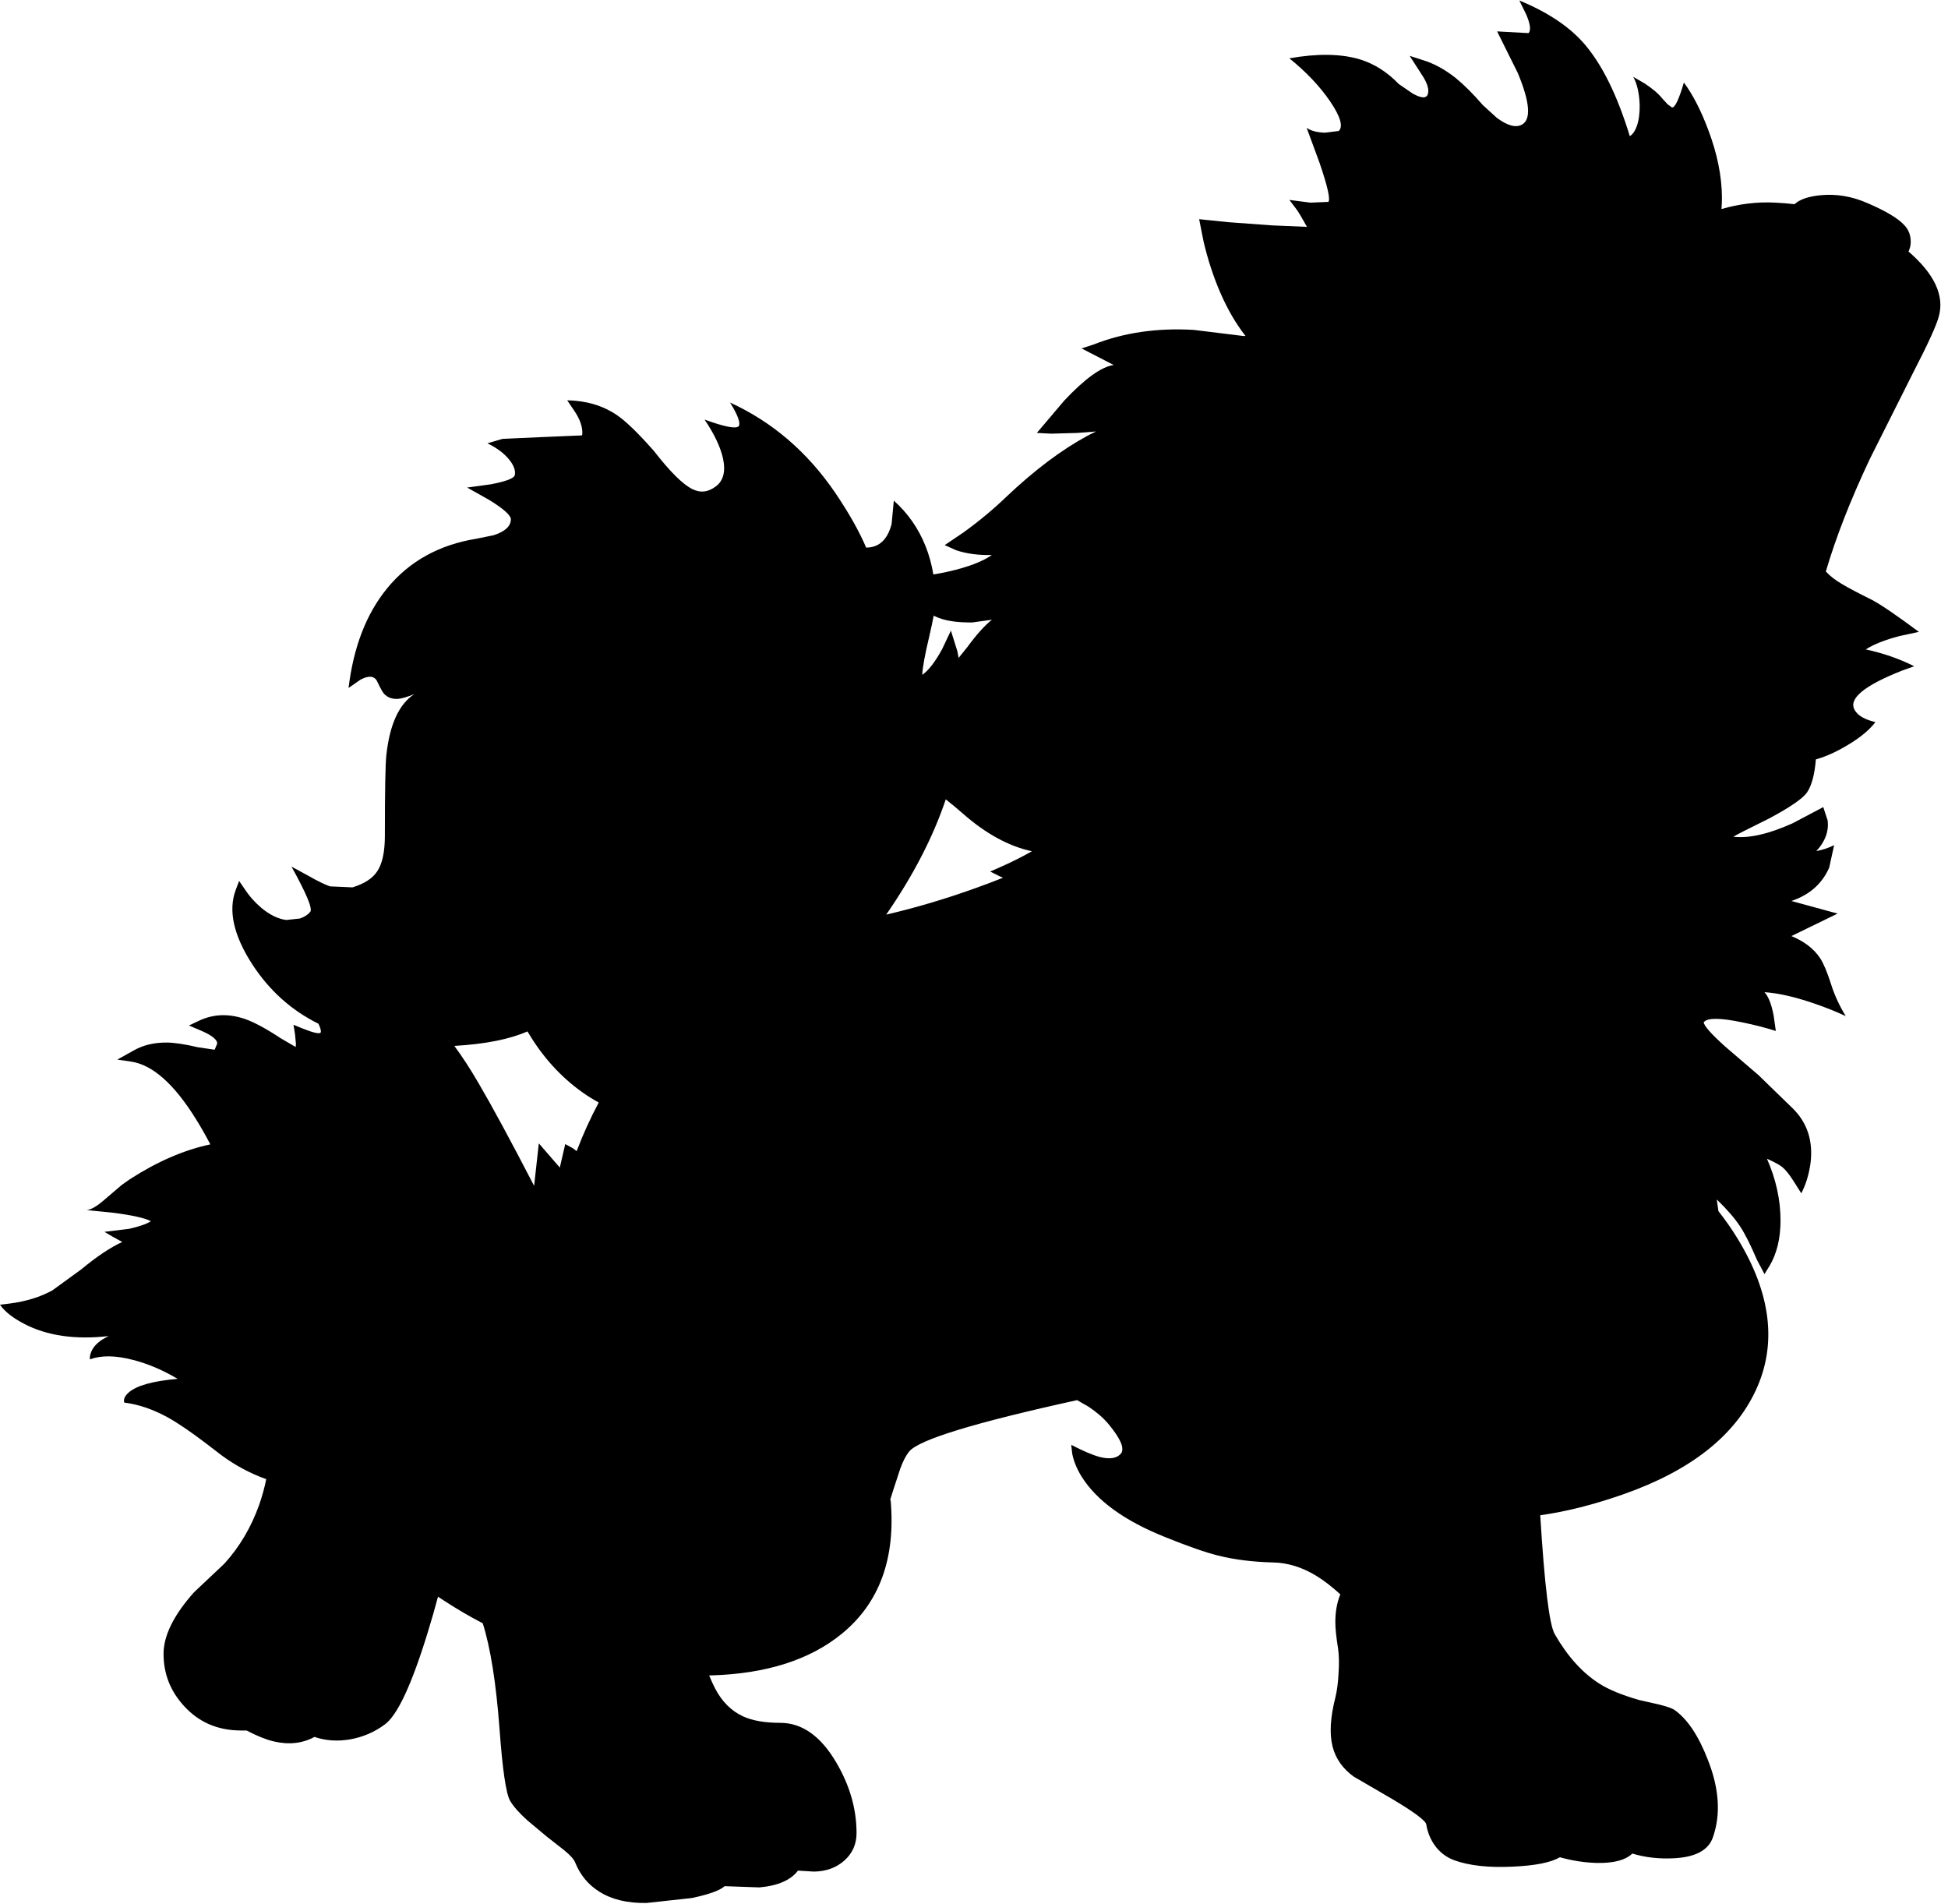 <?xml version="1.0" encoding="utf-8"?>
<!-- Generator: Adobe Illustrator 16.0.0, SVG Export Plug-In . SVG Version: 6.00 Build 0)  -->
<!DOCTYPE svg PUBLIC "-//W3C//DTD SVG 1.1//EN" "http://www.w3.org/Graphics/SVG/1.1/DTD/svg11.dtd">
<svg version="1.1" id="图层_1" xmlns="http://www.w3.org/2000/svg" xmlns:xlink="http://www.w3.org/1999/xlink" x="0px" y="0px"
	 width="394px" height="385px" viewBox="0 0 394 385" enable-background="new 0 0 394 385" xml:space="preserve">
<path d="M387.005,75.25c2.964-5.73,4.68-9.494,5.146-11.293c1.145-4.207-0.904-8.572-6.137-13.094
	c0.264-0.58,0.419-1.147,0.439-1.696c0.065-1.433-0.351-2.632-1.249-3.598c-1.267-1.399-3.765-2.898-7.496-4.497
	c-3.098-1.366-6.246-1.899-9.443-1.599c-2.481,0.231-4.248,0.838-5.306,1.819c-1.283-0.147-2.595-0.255-3.938-0.32
	c-3.612-0.185-7.226,0.253-10.838,1.298c0.061-0.801,0.101-1.601,0.095-2.397c-0.033-4.297-0.967-8.861-2.799-13.691
	c-1.467-3.897-3.099-7.063-4.896-9.494c-0.999,3.398-1.799,5.08-2.398,5.047l-0.898-0.649l-1.1-1.199
	c-0.767-0.966-1.966-1.982-3.599-3.048l-2.248-1.299c0.767,1.366,1.199,3.231,1.299,5.597c0.033,1.666-0.149,3.098-0.55,4.297
	c-0.366,1.033-0.85,1.732-1.449,2.099c-2.563-8.395-5.695-14.691-9.394-18.888c-3.031-3.398-7.346-6.246-12.942-8.544l1.399,2.848
	c0.833,1.965,0.981,3.215,0.45,3.748l-6.348-0.35l4.197,8.444c2.433,5.863,2.715,9.328,0.851,10.394
	c-1.232,0.7-2.932,0.25-5.098-1.349l-2.848-2.598c-1.933-2.232-3.731-4.031-5.396-5.397c-2.199-1.765-4.447-2.998-6.746-3.697
	l-2.648-0.85l2.35,3.647c1.064,1.566,1.531,2.815,1.398,3.748c-0.135,1.232-1.166,1.315-3.1,0.25l-2.849-1.949
	c-2.331-2.432-4.963-4.097-7.896-4.997c-3.83-1.133-8.577-1.199-14.239-0.2c3.397,2.732,6.146,5.63,8.244,8.695
	c2.099,3.098,2.682,5.097,1.749,5.996l-2.799,0.35c-1.666-0.066-2.897-0.399-3.697-1l2.599,7.046c1.632,4.764,2.231,7.412,1.8,7.945
	l-3.648,0.15l-4.246-0.55l1.447,1.899c0.408,0.553,1.115,1.739,2.117,3.547l-7.113-0.299l-8.844-0.65l-5.848-0.6l0.898,4.547
	c0.867,3.664,1.982,7.079,3.349,10.244c1.5,3.455,3.207,6.379,5.111,8.799c-0.104,0.018-0.212,0.026-0.314,0.045l-10.143-1.249
	c-7.396-0.433-14.142,0.549-20.238,2.948l-2.446,0.8l6.494,3.348c-2.498,0.367-5.828,2.765-9.992,7.195l-5.548,6.546l2.948,0.15
	l5.247-0.15l3.771-0.292c-0.593,0.295-1.193,0.58-1.771,0.891c-5.229,2.832-10.676,6.929-16.34,12.292
	c-2.631,2.532-5.514,4.93-8.644,7.195l-3.848,2.598l2.349,1.049c2.099,0.7,4.497,1.016,7.196,0.95
	c-1.898,1.333-4.831,2.448-8.795,3.348c-1.049,0.237-2.059,0.429-3.043,0.591c-0.339-2.029-0.87-3.961-1.604-5.788
	c-1.432-3.564-3.564-6.612-6.396-9.144l-0.45,4.747c-0.833,3.165-2.548,4.747-5.146,4.747c-1.399-3.298-3.498-7.012-6.296-11.143
	c-5.63-8.228-12.709-14.291-21.237-18.188c1.599,2.565,2.182,4.164,1.749,4.797c-0.566,0.566-2.865,0.117-6.896-1.349
	c1.999,2.965,3.248,5.613,3.748,7.945c0.533,2.565,0.05,4.414-1.449,5.547c-1.566,1.199-3.165,1.382-4.797,0.549
	c-1.932-0.966-4.514-3.531-7.745-7.695c-3.198-3.631-5.713-6.063-7.545-7.295c-2.832-1.899-6.163-2.881-9.994-2.948l1.349,1.999
	c1.233,1.766,1.799,3.398,1.699,4.897l-0.1,0.2l-8.295,0.35l-7.745,0.35l-3.048,0.899c1.932,0.933,3.415,2.049,4.447,3.348
	c0.899,1.132,1.266,2.148,1.099,3.048c-0.1,0.667-1.732,1.299-4.897,1.899l-4.747,0.649l4.447,2.499
	c2.932,1.799,4.397,3.115,4.397,3.947c-0.033,1.399-1.199,2.465-3.498,3.198l-3.448,0.7c-7.595,1.232-13.625,4.58-18.088,10.043
	c-4.197,5.13-6.795,11.842-7.795,20.137l2.448-1.699c1.732-0.899,2.865-0.733,3.398,0.5c0.6,1.266,1.049,2.065,1.349,2.398
	c0.733,0.766,1.699,1.099,2.898,1c0.733-0.067,1.799-0.383,3.198-0.95c-3.098,2.032-4.98,6.146-5.646,12.342
	c-0.2,1.666-0.3,7.096-0.3,16.29c0,3.265-0.516,5.663-1.549,7.196c-0.933,1.432-2.599,2.515-4.997,3.248l-4.547-0.2
	c-1.066-0.366-2.532-1.083-4.397-2.148l-3.398-1.849c3.032,5.463,4.297,8.511,3.798,9.145c-0.5,0.6-1.199,1.049-2.099,1.349
	l-2.749,0.3c-1.632-0.2-3.314-1.016-5.047-2.449c-1.332-1.132-2.465-2.415-3.397-3.848l-1.1-1.599l-0.699,1.849
	c-1.533,4.164-0.417,9.161,3.348,14.992c3.462,5.326,7.93,9.332,13.391,12.028c0.323,0.673,0.5,1.204,0.5,1.562l-0.05,0.25
	c-0.3,0.301-1.566,0-3.798-0.898l-1.699-0.699l0.3,1.799l0.2,2.049l-0.05,0.649l-2.998-1.749c-3.031-1.999-5.48-3.314-7.345-3.947
	c-3.298-1.1-6.379-0.965-9.244,0.399l-1.999,0.949l2.099,0.899c2.199,0.898,3.398,1.748,3.598,2.549v0.25l-0.5,1.199l-3.398-0.5
	c-2.532-0.601-4.597-0.916-6.196-0.949c-2.665-0.033-4.98,0.531-6.946,1.697l-3.148,1.75l2.749,0.399
	c4.364,0.633,8.761,4.53,13.191,11.692c0.982,1.566,1.938,3.26,2.871,5.051c-5.283,1.119-10.703,3.457-16.262,7.041l-1.699,1.199
	l-3.448,2.949c-1.533,1.332-2.732,2.03-3.598,2.098l5.446,0.551c3.831,0.499,6.346,1.064,7.545,1.697
	c-0.866,0.566-2.349,1.084-4.447,1.55l-4.947,0.6l1.599,0.95l1.999,1.1c-2.398,1.1-5.164,2.947-8.295,5.545l-5.846,4.248
	c-2.432,1.332-5.28,2.215-8.544,2.648L0,263.83c0.933,1.365,2.548,2.648,4.847,3.848c4.631,2.432,10.344,3.264,17.139,2.498
	c-1.799,0.833-2.964,1.865-3.498,3.098c-0.267,0.633-0.366,1.166-0.3,1.601c2.298-0.833,5.18-0.8,8.645,0.101
	c3.031,0.766,6.063,2.049,9.094,3.848c-5.03,0.434-8.345,1.365-9.944,2.799c-0.766,0.699-1.049,1.365-0.849,1.998
	c2.898,0.365,5.83,1.365,8.794,2.998c1.999,1.1,4.597,2.865,7.795,5.297l2.998,2.299c2.871,2.13,5.92,3.749,9.134,4.893
	c-0.372,1.787-0.85,3.521-1.438,5.201c-1.632,4.563-3.981,8.527-7.046,11.893l-6.146,5.796c-4.097,4.598-6.146,8.745-6.146,12.442
	c0,4.03,1.382,7.545,4.147,10.543c2.965,3.265,6.762,4.914,11.393,4.947h1.249c2.099,1.1,3.915,1.832,5.447,2.197
	c3.064,0.732,5.83,0.434,8.295-0.898c2.232,0.766,4.63,0.934,7.195,0.5c2.598-0.467,4.93-1.467,6.996-2.998
	c2.565-1.832,5.479-8.078,8.744-18.738c0.782-2.545,1.462-4.918,2.043-7.118c2.225,1.483,4.489,2.881,6.802,4.17
	c0.747,0.416,1.499,0.813,2.251,1.208c1.564,4.932,2.696,12.057,3.396,21.378c0.6,8.263,1.315,13.108,2.148,14.541
	c0.7,1.166,1.865,2.481,3.498,3.946l3.948,3.3l3.448,2.696c1.232,1,1.982,1.832,2.249,2.5c1.033,2.564,2.682,4.547,4.947,5.945
	c2.499,1.565,5.663,2.314,9.494,2.248l9.144-0.998c3.498-0.734,5.713-1.533,6.646-2.398l7.045,0.248
	c3.731-0.332,6.329-1.465,7.795-3.396l3.198,0.199c2.498-0.033,4.563-0.783,6.196-2.248c1.632-1.467,2.449-3.313,2.449-5.547
	c0-4.896-1.383-9.679-4.147-14.341c-3.131-5.297-6.896-7.945-11.293-7.945c-3.098,0-5.596-0.434-7.495-1.299
	c-2.398-1.1-4.297-2.999-5.696-5.696c-0.375-0.724-0.768-1.588-1.179-2.592c0.144-0.004,0.286-0.002,0.43-0.007
	c11.159-0.333,19.971-3.147,26.433-8.444c7.595-6.229,10.876-15.226,9.844-26.983l-0.111-0.017c0.17-0.532,0.34-1.071,0.511-1.633
	l1.549-4.746c0.566-1.533,1.166-2.683,1.799-3.448c1.94-2.385,13.265-5.848,33.962-10.388l2.264,1.293
	c1.699,1.133,3.049,2.299,4.049,3.498c1.498,1.799,2.414,3.267,2.748,4.397c0.166,0.699,0.115,1.215-0.15,1.549
	c-0.799,1.033-2.248,1.281-4.348,0.75c-1.465-0.399-3.381-1.217-5.746-2.448l0.2,1.799c0.3,1.498,0.916,3.015,1.849,4.547
	c3.064,4.931,8.744,9.044,17.039,12.343c4.531,1.832,8.063,3.063,10.594,3.696c3.332,0.834,7.063,1.3,11.193,1.399
	c2.998,0.066,5.945,1,8.844,2.799c1.463,0.904,3.031,2.124,4.702,3.643c-0.019,0.055-0.035,0.116-0.056,0.155
	c-0.633,1.599-0.949,3.414-0.949,5.446c0,1.299,0.184,3.08,0.551,5.347c0.199,1.397,0.232,3.081,0.1,5.047
	c-0.1,1.898-0.315,3.531-0.649,4.896c-1.032,4.031-1.215,7.347-0.549,9.943c0.633,2.432,2.063,4.447,4.297,6.047l7.646,4.447
	c4.53,2.697,6.862,4.43,6.996,5.196c0.232,1.466,0.75,2.798,1.549,3.997c1.032,1.533,2.397,2.615,4.098,3.248
	c3.031,1.1,6.979,1.533,11.843,1.299c4.53-0.199,7.712-0.832,9.544-1.898c2.498,0.699,4.98,1.084,7.445,1.149
	c3.431,0.067,5.829-0.565,7.194-1.897c2.633,0.799,5.464,1.115,8.494,0.948c4.298-0.233,6.896-1.632,7.795-4.196
	c1.634-4.631,1.301-9.86-0.999-15.69c-1.897-4.896-4.146-8.263-6.744-10.095c-0.468-0.332-1.566-0.715-3.3-1.147l-3.797-0.851
	c-3.498-1-6.213-2.114-8.146-3.348c-3.432-2.199-6.43-5.529-8.994-9.994c-1.087-1.889-2.063-9.912-2.93-24.037
	c5.201-0.723,10.809-2.137,16.82-4.244c13.559-4.764,22.485-11.776,26.783-21.036c4.33-9.328,3.098-19.556-3.698-30.681
	c-1.17-1.922-2.473-3.766-3.873-5.551c-0.093-0.781-0.2-1.563-0.323-2.346c2.132,2.064,3.715,3.898,4.747,5.497
	c0.966,1.466,2.082,3.681,3.348,6.646l1.55,2.948l1.049-1.698c1.466-2.498,2.198-5.547,2.198-9.145
	c0-4.164-0.916-8.328-2.748-12.492c1.532,0.699,2.549,1.249,3.048,1.648c0.667,0.533,1.416,1.449,2.249,2.748l1.648,2.599
	c0.898-1.698,1.517-3.681,1.85-5.946c0.601-4.563-0.6-8.311-3.598-11.242l-6.946-6.746l-6.646-5.695
	c-2.933-2.633-4.397-4.298-4.397-4.997h0.05c0.733-0.899,3.382-0.866,7.945,0.101c2.266,0.467,4.464,1.032,6.596,1.698l-0.448-3.147
	c-0.435-2.266-1.051-3.83-1.85-4.696c2.998,0.2,6.646,1.065,10.942,2.599c2.132,0.766,3.965,1.516,5.497,2.248
	c-1.333-2.199-2.332-4.381-2.998-6.546c-0.768-2.397-1.499-4.131-2.199-5.196c-1.266-1.898-3.198-3.38-5.796-4.448l9.344-4.547
	l-9.344-2.548c3.664-1.232,6.213-3.481,7.645-6.746l1-4.547c-1.133,0.566-2.332,0.966-3.598,1.199
	c1.766-1.899,2.531-3.947,2.298-6.146l-0.898-2.749l-6.246,3.298c-4.83,2.165-8.812,3.064-11.942,2.698
	c0.5-0.333,2.915-1.566,7.246-3.698c4.229-2.265,6.778-4.014,7.645-5.247c0.953-1.4,1.553-3.636,1.802-6.694
	c1.567-0.44,3.183-1.099,4.846-2.001c3.364-1.799,5.763-3.647,7.195-5.546c-2.166-0.5-3.564-1.316-4.197-2.448
	c-1.3-2.265,1.882-4.914,9.544-7.945l2.498-0.899c-3.064-1.533-6.329-2.665-9.794-3.398c1.6-1.033,3.864-1.932,6.796-2.698
	l3.947-0.85c-4.432-3.298-7.578-5.447-9.443-6.446c-2.832-1.399-4.881-2.482-6.146-3.248c-1.401-0.829-2.476-1.67-3.228-2.526
	c2.014-6.859,4.965-14.424,8.873-22.708L387.005,75.25z M116.634,232.777c-0.252-0.202-0.504-0.399-0.758-0.578l-1.549-0.85
	l-1.1,4.748l-4.247-4.896l-0.95,8.594c-4.764-9.193-8.495-16.09-11.193-20.688c-1.656-2.861-3.303-5.393-4.939-7.608
	c6.256-0.366,11.187-1.343,14.783-2.935c0.053,0.115,0.111,0.203,0.172,0.276c2.937,4.937,6.591,8.96,10.972,12.066
	c1.065,0.759,2.162,1.422,3.273,2.038C119.428,226.072,117.932,229.343,116.634,232.777z M187.981,128.566
	c0.375-1.619,0.66-2.963,0.866-4.062c0.367,0.174,0.728,0.332,1.083,0.464c1.666,0.633,3.914,0.933,6.746,0.899l3.948-0.549
	c-1.435,1.132-3.083,2.964-4.948,5.496l-1.785,2.223c-0.088-0.458-0.161-0.925-0.264-1.374l-1.299-4.147l-1.749,3.698
	c-1.433,2.632-2.782,4.38-4.047,5.247C186.598,134.962,187.081,132.331,187.981,128.566z M202.171,177.185
	c0.226,0.112,0.457,0.203,0.685,0.311c-1.765,0.699-3.551,1.383-5.381,2.038c-6.163,2.222-12.239,4.022-18.231,5.417
	c5.46-7.9,9.477-15.669,12.044-23.307c1.059,0.826,2.221,1.791,3.489,2.899c4.63,4.064,9.277,6.596,13.941,7.595
	c-2.064,1.166-4.23,2.249-6.496,3.248l-1.947,0.85L202.171,177.185z"/>
</svg>
